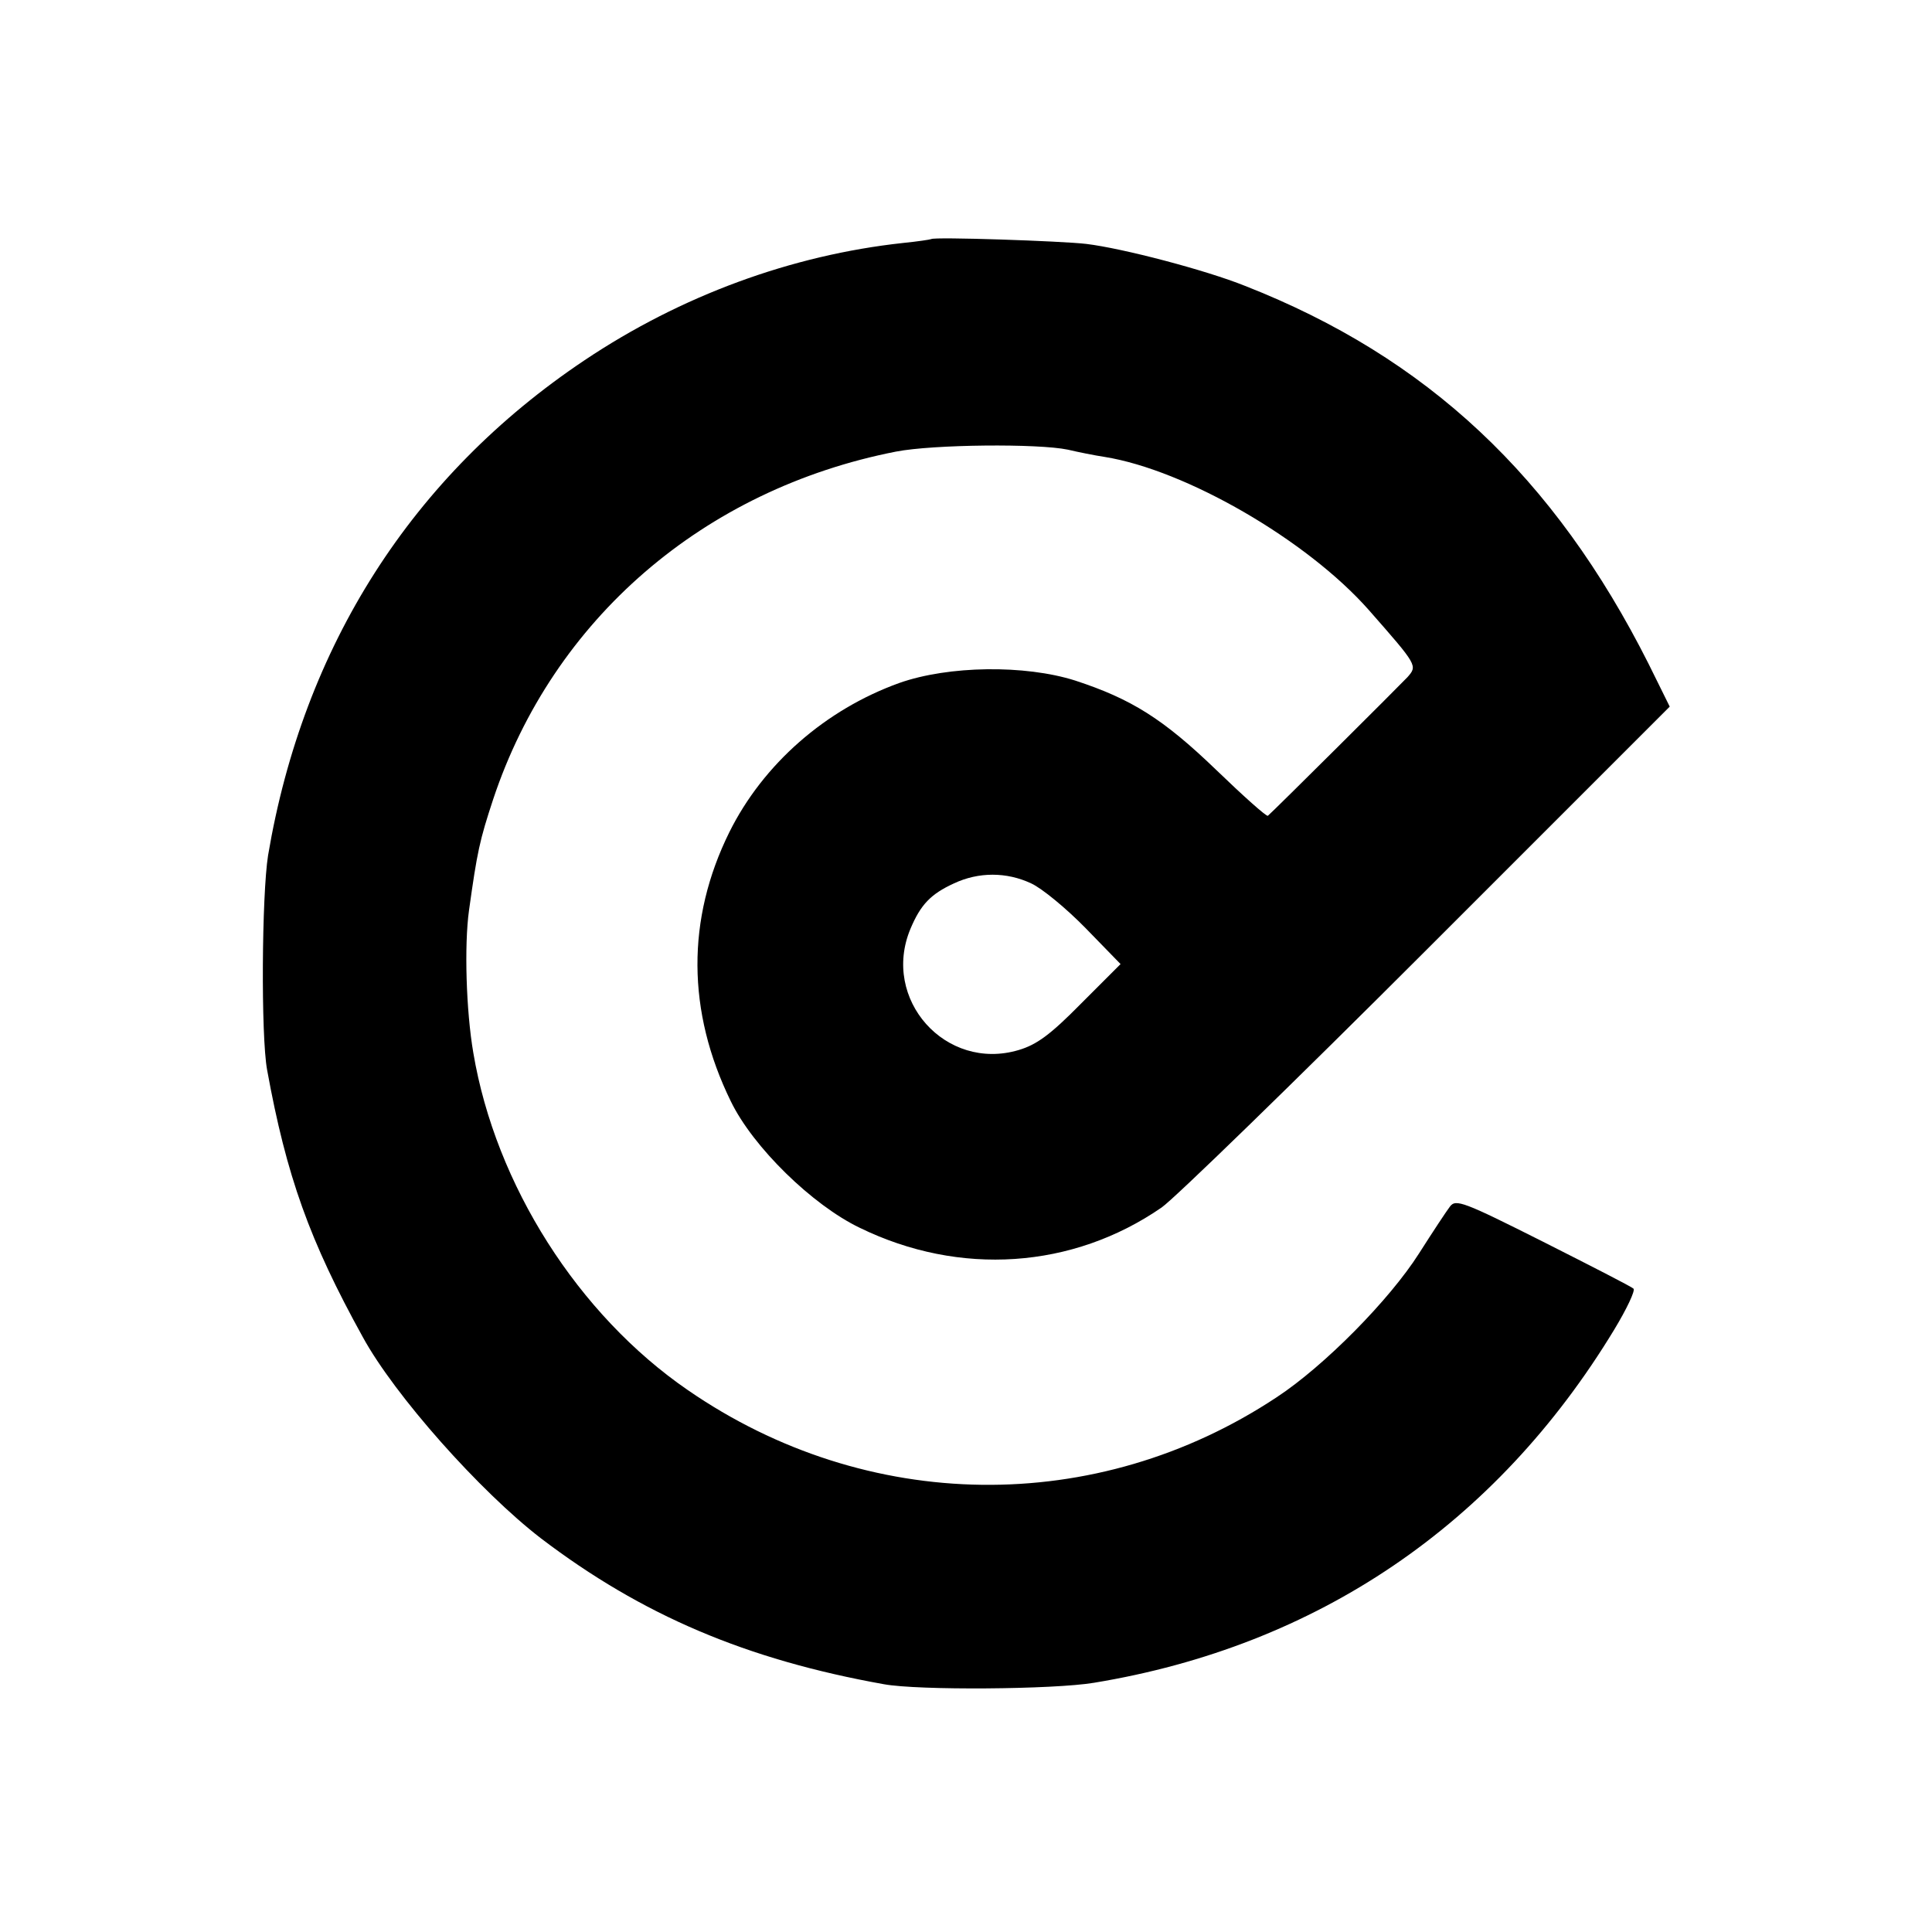 <?xml version="1.0" standalone="no"?>
<!DOCTYPE svg PUBLIC "-//W3C//DTD SVG 20010904//EN"
 "http://www.w3.org/TR/2001/REC-SVG-20010904/DTD/svg10.dtd">
<svg version="1.0" xmlns="http://www.w3.org/2000/svg"
 width="400pt" height="400pt" viewBox="0 0 400 400"
 preserveAspectRatio="xMidYMid meet">
<g transform="translate(0,400) scale(0.1,-0.1)"
fill="#000000" stroke="none">
<path d="M1928 3505 c-2 -1 -28 -5 -58 -8 -231 -25 -460 -109 -660 -243 -357
-239 -582 -592 -655 -1025 -13 -82 -15 -373 -2 -444 40 -220 88 -354 198 -553
66 -121 243 -320 369 -417 209 -159 425 -251 710 -302 71 -13 351 -11 435 3
462 76 832 327 1077 731 26 43 44 81 40 85 -4 4 -88 47 -187 97 -165 83 -181
89 -193 73 -7 -9 -36 -53 -64 -97 -61 -96 -196 -233 -295 -298 -373 -247 -848
-241 -1219 15 -227 156 -398 425 -444 698 -15 87 -19 223 -9 295 17 122 22
145 50 230 124 373 436 642 834 720 77 15 294 17 356 4 21 -5 56 -12 76 -15
168 -27 419 -172 547 -317 101 -115 101 -115 80 -139 -15 -16 -273 -273 -289
-287 -3 -2 -51 41 -107 95 -110 106 -176 147 -292 185 -104 33 -262 31 -364
-5 -153 -55 -282 -168 -352 -309 -89 -180 -88 -371 3 -557 46 -95 169 -215
267 -262 207 -101 441 -85 625 42 26 18 273 258 549 534 l503 503 -44 89
c-195 387 -458 634 -835 782 -82 33 -254 78 -329 87 -50 6 -316 15 -321 10z
m207 -1334 c22 -10 73 -52 113 -93 l72 -74 -82 -82 c-64 -65 -92 -85 -129 -96
-151 -45 -285 105 -224 251 21 50 42 72 90 94 51 24 109 24 160 0z"/>
</g>
</svg>
